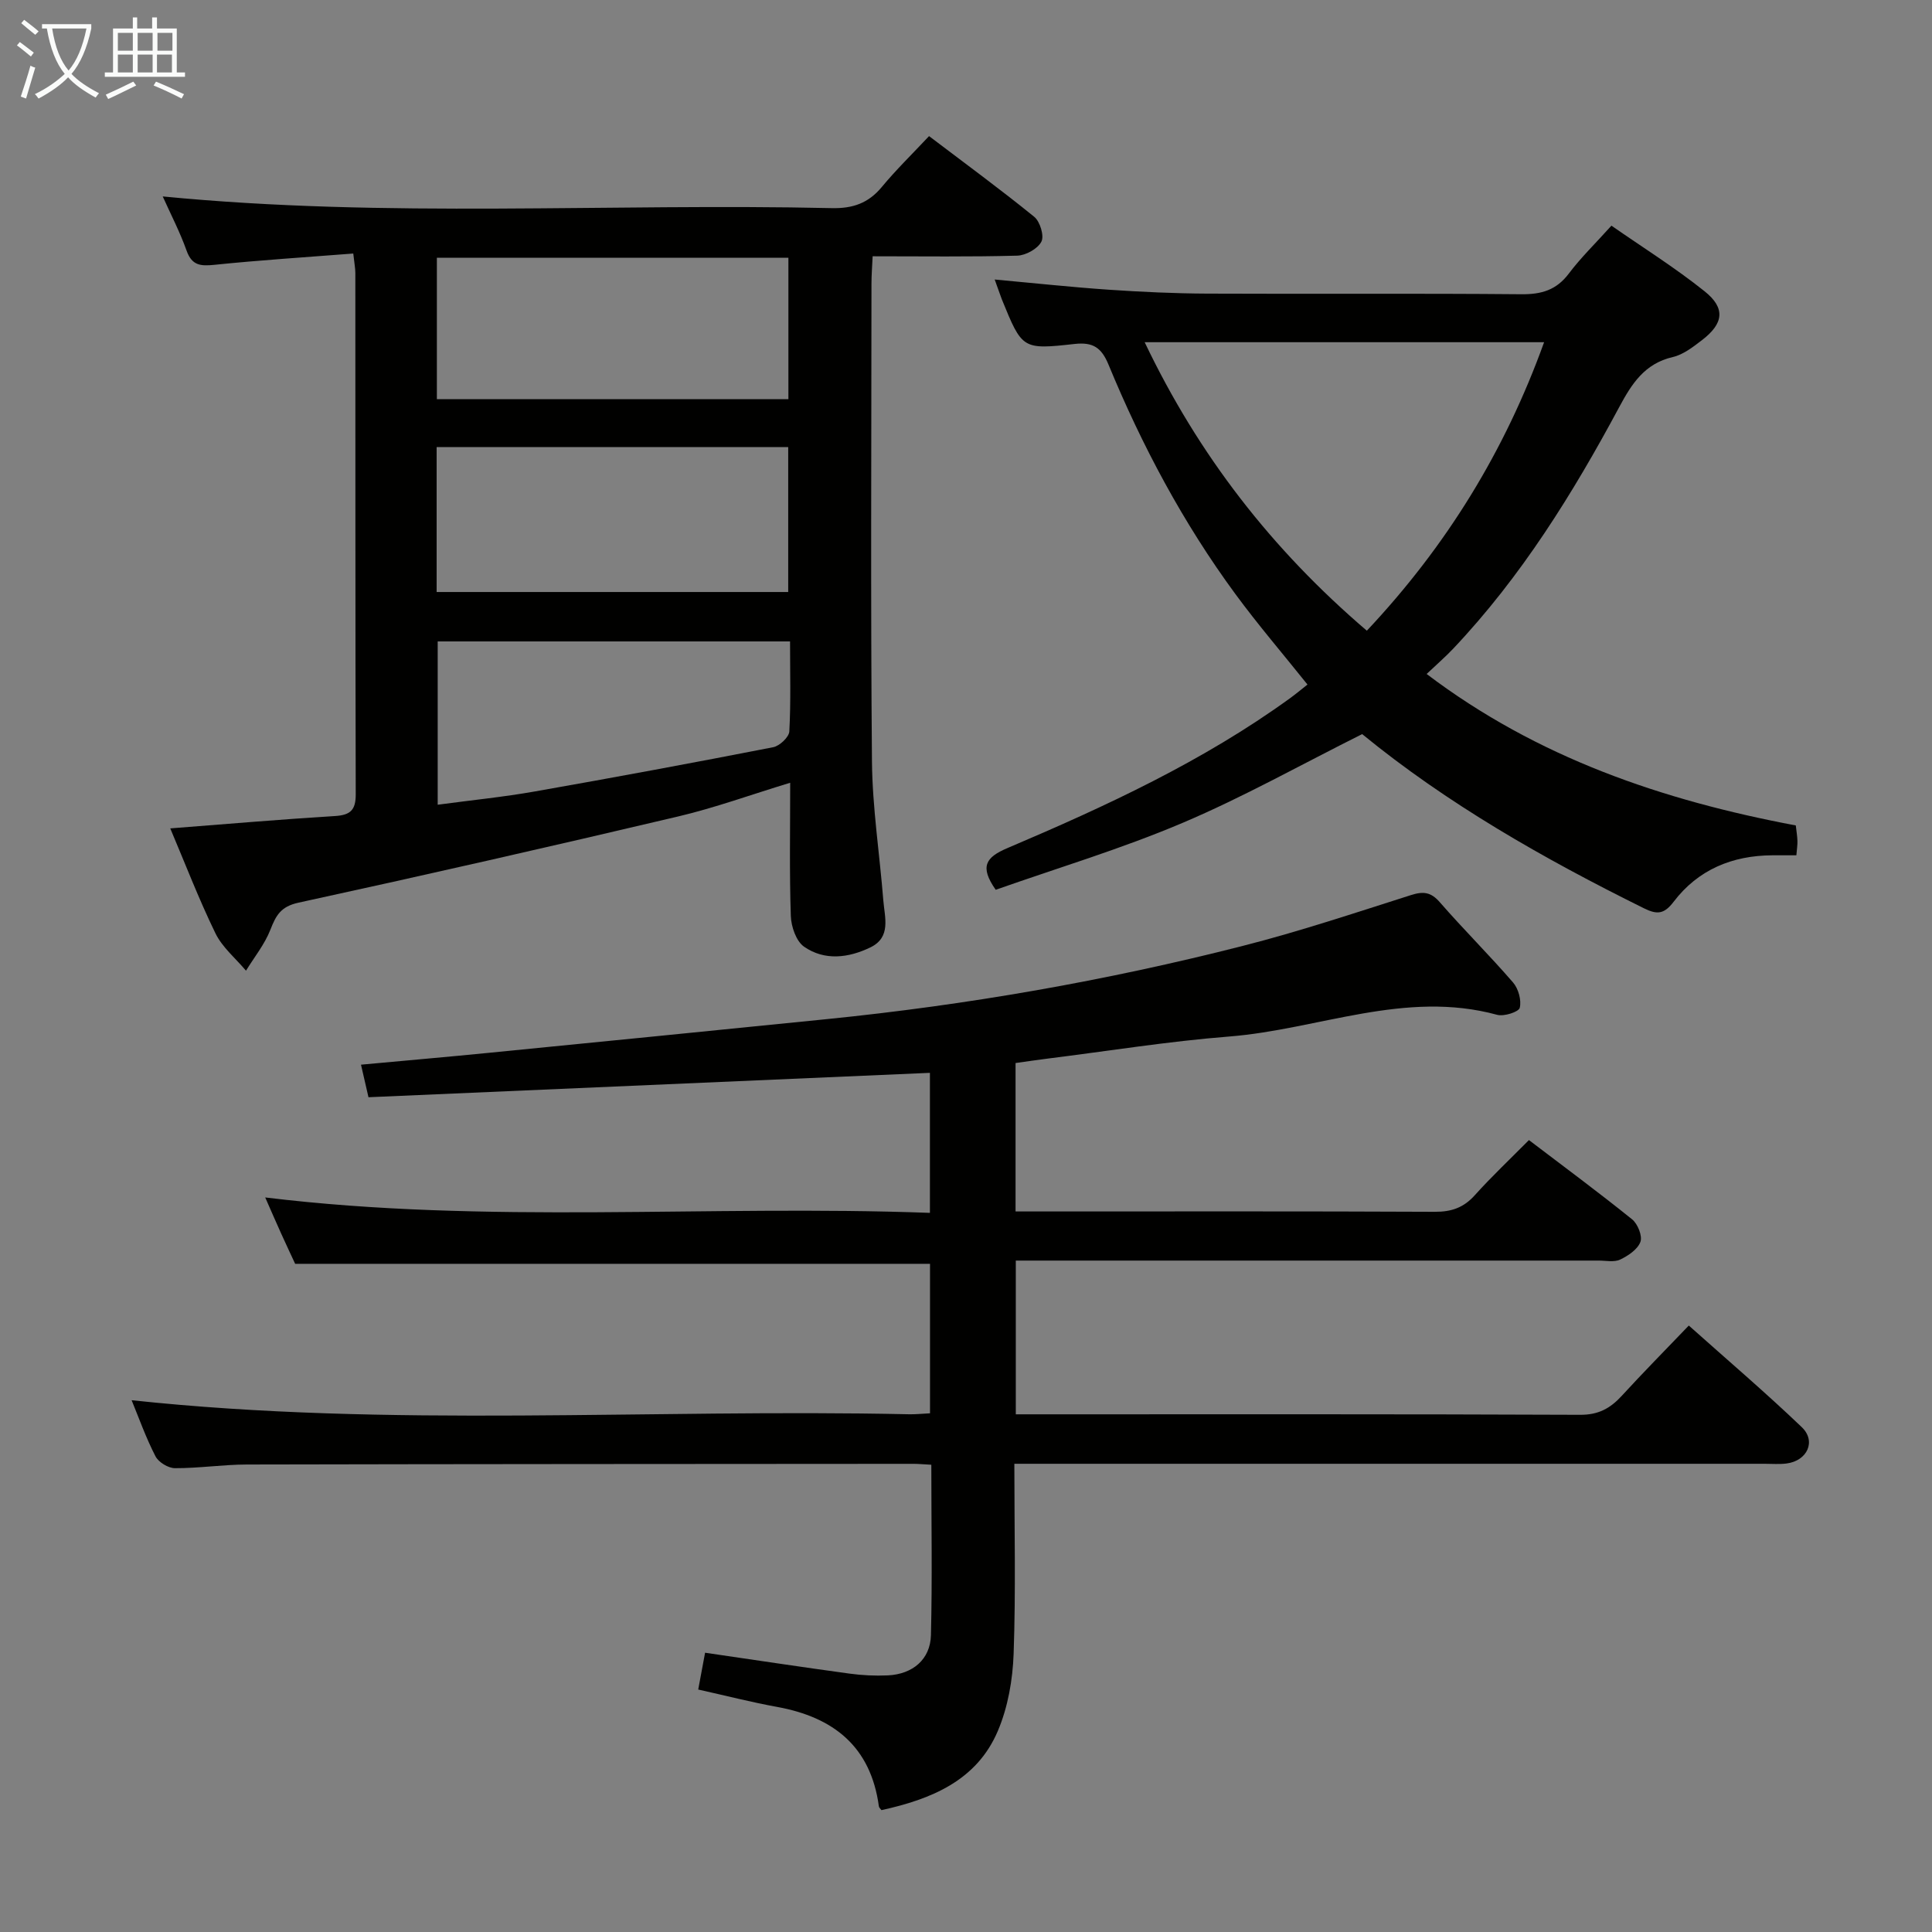 <svg enable-background="new 0 0 400 400" viewBox="0 0 400 400" xmlns="http://www.w3.org/2000/svg"><rect x="0" y="0" width="400" height="400" fill="#808080" stroke="none"/><g fill="#010100"><path d="m192.82 303.26c-1.69-.09-2.68-.19-3.67-.19-46 .03-92 .04-138 .14-4.98.01-9.95.78-14.93.76-1.38 0-3.4-1.23-4.03-2.46-1.97-3.82-3.42-7.91-4.94-11.61 53.55 5.74 107.32 1.74 160.99 2.91 1.31.03 2.62-.12 4.31-.2 0-10.39 0-20.62 0-30.95-43.45 0-87 0-131.44 0-.68-1.47-1.79-3.81-2.86-6.18-1.08-2.38-2.11-4.77-3.34-7.56 46.03 5.61 91.66 1.49 137.62 3.19 0-9.99 0-19.37 0-28.99-38.63 1.68-77.25 3.35-116.24 5.05-.53-2.29-.99-4.31-1.55-6.74 9.06-.84 17.75-1.59 26.42-2.45 23.31-2.3 46.62-4.62 69.92-6.97 29.12-2.93 57.9-7.94 86.25-15.18 11.73-2.99 23.24-6.84 34.79-10.51 2.57-.82 4.14-.64 5.99 1.49 4.92 5.65 10.25 10.93 15.15 16.6 1.11 1.28 1.77 3.67 1.39 5.24-.21.86-3.26 1.84-4.67 1.46-19.06-5.21-37.01 3.03-55.49 4.49-12.57.99-25.06 3.01-37.58 4.57-2.14.27-4.28.59-6.65.92v30.73h5.3c27.17 0 54.33-.06 81.5.07 3.45.02 5.98-.86 8.29-3.44 3.45-3.84 7.21-7.38 11.2-11.41 7.23 5.5 14.41 10.81 21.36 16.41 1.16.94 2.17 3.44 1.72 4.67-.57 1.55-2.53 2.87-4.19 3.66-1.24.59-2.94.21-4.44.21-38.33.01-76.67 0-115 0-1.8 0-3.61 0-5.69 0v31.83h5.35c37.17 0 74.33-.06 111.5.1 3.77.02 6.22-1.33 8.59-3.91 4.38-4.78 8.94-9.4 13.9-14.57 7.94 7.09 15.87 13.85 23.39 21.04 3.04 2.91 1.13 6.97-3.15 7.52-1.48.19-3 .06-4.5.06-49.67 0-99.33 0-149 0-1.96 0-3.92 0-6.38 0 0 13.44.31 26.41-.15 39.34-.19 5.36-1.17 11.02-3.25 15.93-4.38 10.37-13.86 14.18-24.11 16.44-.19-.26-.5-.51-.54-.8-1.68-12.34-9.36-18.44-21.06-20.57-5.34-.97-10.61-2.33-16.34-3.6.51-2.77.95-5.13 1.42-7.62 10.23 1.49 20.05 2.98 29.88 4.32 2.63.36 5.32.49 7.97.37 5.13-.25 8.78-3.3 8.91-8.32.29-11.62.08-23.25.08-35.29z"/><path d="m73.14 52.49c-9.94.78-19.38 1.37-28.77 2.34-2.87.29-4.64.14-5.74-2.94-1.37-3.85-3.28-7.52-4.94-11.22 46.38 4.52 92.49 1.38 138.51 2.42 4.36.1 7.59-1.02 10.37-4.38 2.97-3.58 6.32-6.84 9.78-10.53 7.64 5.8 14.85 11.08 21.78 16.71 1.2.98 2.1 3.95 1.48 5.14-.76 1.48-3.23 2.85-5 2.9-9.81.27-19.63.13-29.94.13-.09 2.07-.24 3.85-.24 5.63-.01 32.98-.19 65.96.1 98.94.09 9.6 1.59 19.18 2.35 28.78.28 3.53 1.68 7.63-2.68 9.74-4.51 2.18-9.46 2.82-13.73-.15-1.64-1.14-2.67-4.17-2.74-6.38-.3-8.95-.13-17.92-.13-27.56-8.16 2.48-15.59 5.19-23.24 6.99-26.14 6.17-52.33 12.13-78.57 17.84-3.66.8-4.65 2.63-5.81 5.6-1.18 3.02-3.33 5.67-5.05 8.48-2.15-2.56-4.91-4.83-6.33-7.75-3.46-7.11-6.3-14.52-9.35-21.71 11.63-.9 22.87-1.87 34.13-2.56 3.18-.2 4.28-1.25 4.27-4.49-.09-35.98-.06-71.96-.08-107.94 0-.96-.2-1.93-.43-4.03zm17.26 70.08h72.79c0-10.27 0-20.17 0-30.01-24.47 0-48.54 0-72.79 0zm.05-39.93h72.78c0-9.8 0-19.51 0-29.28-24.42 0-48.48 0-72.78 0zm73.12 50.16c-24.94 0-48.98 0-72.95 0v33.81c7.04-.95 13.63-1.6 20.13-2.75 16.47-2.9 32.92-5.95 49.34-9.16 1.32-.26 3.26-2.08 3.33-3.26.33-6.1.15-12.23.15-18.64z"/><path d="m205.94 57.87c8.12.74 15.85 1.58 23.59 2.11 6.8.46 13.62.78 20.43.81 21.67.1 43.33-.07 65 .13 4.17.04 7.26-.85 9.84-4.27 2.49-3.31 5.5-6.23 8.83-9.93 6.43 4.48 13.15 8.68 19.29 13.59 4.39 3.51 3.94 6.69-.58 10.14-1.83 1.4-3.84 2.97-6 3.47-5.84 1.35-8.51 5.54-11.09 10.35-9.62 17.93-20.31 35.16-34.39 50.04-1.59 1.68-3.36 3.21-5.49 5.23 22.93 17.37 48.89 26.17 76.43 31.36.14 1.26.31 2.22.34 3.19.03.81-.11 1.62-.22 2.99-1.73 0-3.35-.01-4.97 0-8.3.04-15.38 2.97-20.44 9.62-1.98 2.6-3.44 2.69-6.15 1.35-20.78-10.28-40.82-21.71-58.34-36.06-12.57 6.28-24.59 13.04-37.21 18.39-12.65 5.37-25.9 9.34-38.66 13.84-3.37-4.81-2.06-6.73 2.42-8.63 20.37-8.66 40.45-17.94 58.49-31.01 1.2-.87 2.35-1.83 3.64-2.85-5.08-6.35-10.25-12.38-14.94-18.76-10.79-14.68-19.32-30.68-26.26-47.49-1.46-3.53-3.22-4.68-6.99-4.27-10.86 1.21-10.88 1.08-15.08-9.21-.47-1.23-.88-2.47-1.49-4.13zm77.05 72.71c16.55-17.6 28.6-37.26 36.7-59.73-27.88 0-55.05 0-82.7 0 11.16 23.38 26.3 42.89 46 59.73z"/></g><path d="m6.4 11.7c-1-.8-1.9-1.6-2.9-2.3l.6-.7c.9.7 1.9 1.4 2.9 2.2zm-2.1 8.3c.7-2.1 1.4-4.2 2-6.4.2.1.6.3 1 .4-.7 2.3-1.3 4.4-1.9 6.4zm3-12.8c-1.1-.9-2.1-1.7-2.9-2.4l.6-.7c1 .8 2 1.5 3 2.4zm1.4-1.3v-.9h10.2v.9c-.9 4.2-2.3 7.3-4.1 9.4 1.3 1.4 3.2 2.7 5.7 4-.2.2-.4.5-.7.9-2.5-1.4-4.4-2.7-5.7-4.2-1.4 1.5-3.5 3-6.1 4.4 0 0 0 0-.1-.1-.3-.4-.5-.7-.7-.8 2.7-1.3 4.7-2.8 6.2-4.2-1.8-2.2-3-5.3-3.7-9.4zm9.2 0h-7.1c.6 3.8 1.7 6.7 3.4 8.7 1.7-2 2.9-4.8 3.7-8.7z" fill="#fafbfa"/><path d="m31.6 3.6h.9v2.3h4.1v9.1h1.7v.9h-16.6v-.9h1.7v-9.1h4.1v-2.3h.9v2.3h3.1v-2.3zm-4 13.3.6.8c-1.9.9-3.8 1.9-5.8 2.8-.2-.3-.3-.6-.5-.9 2-.9 3.9-1.8 5.7-2.7zm-3.2-10.1v3.7h3.1v-3.7zm0 4.5v3.7h3.1v-3.7zm4.1-4.5v3.7h3.1v-3.7zm0 4.5v3.7h3.1v-3.7zm9.1 9.1c-2.1-1.1-4.1-2-5.8-2.7l.5-.8c2.2.9 4.1 1.8 5.8 2.6zm-1.9-13.6h-3.1v3.7h3.1zm-3.2 4.5v3.7h3.1v-3.7z" fill="#fafbfa"/></svg>